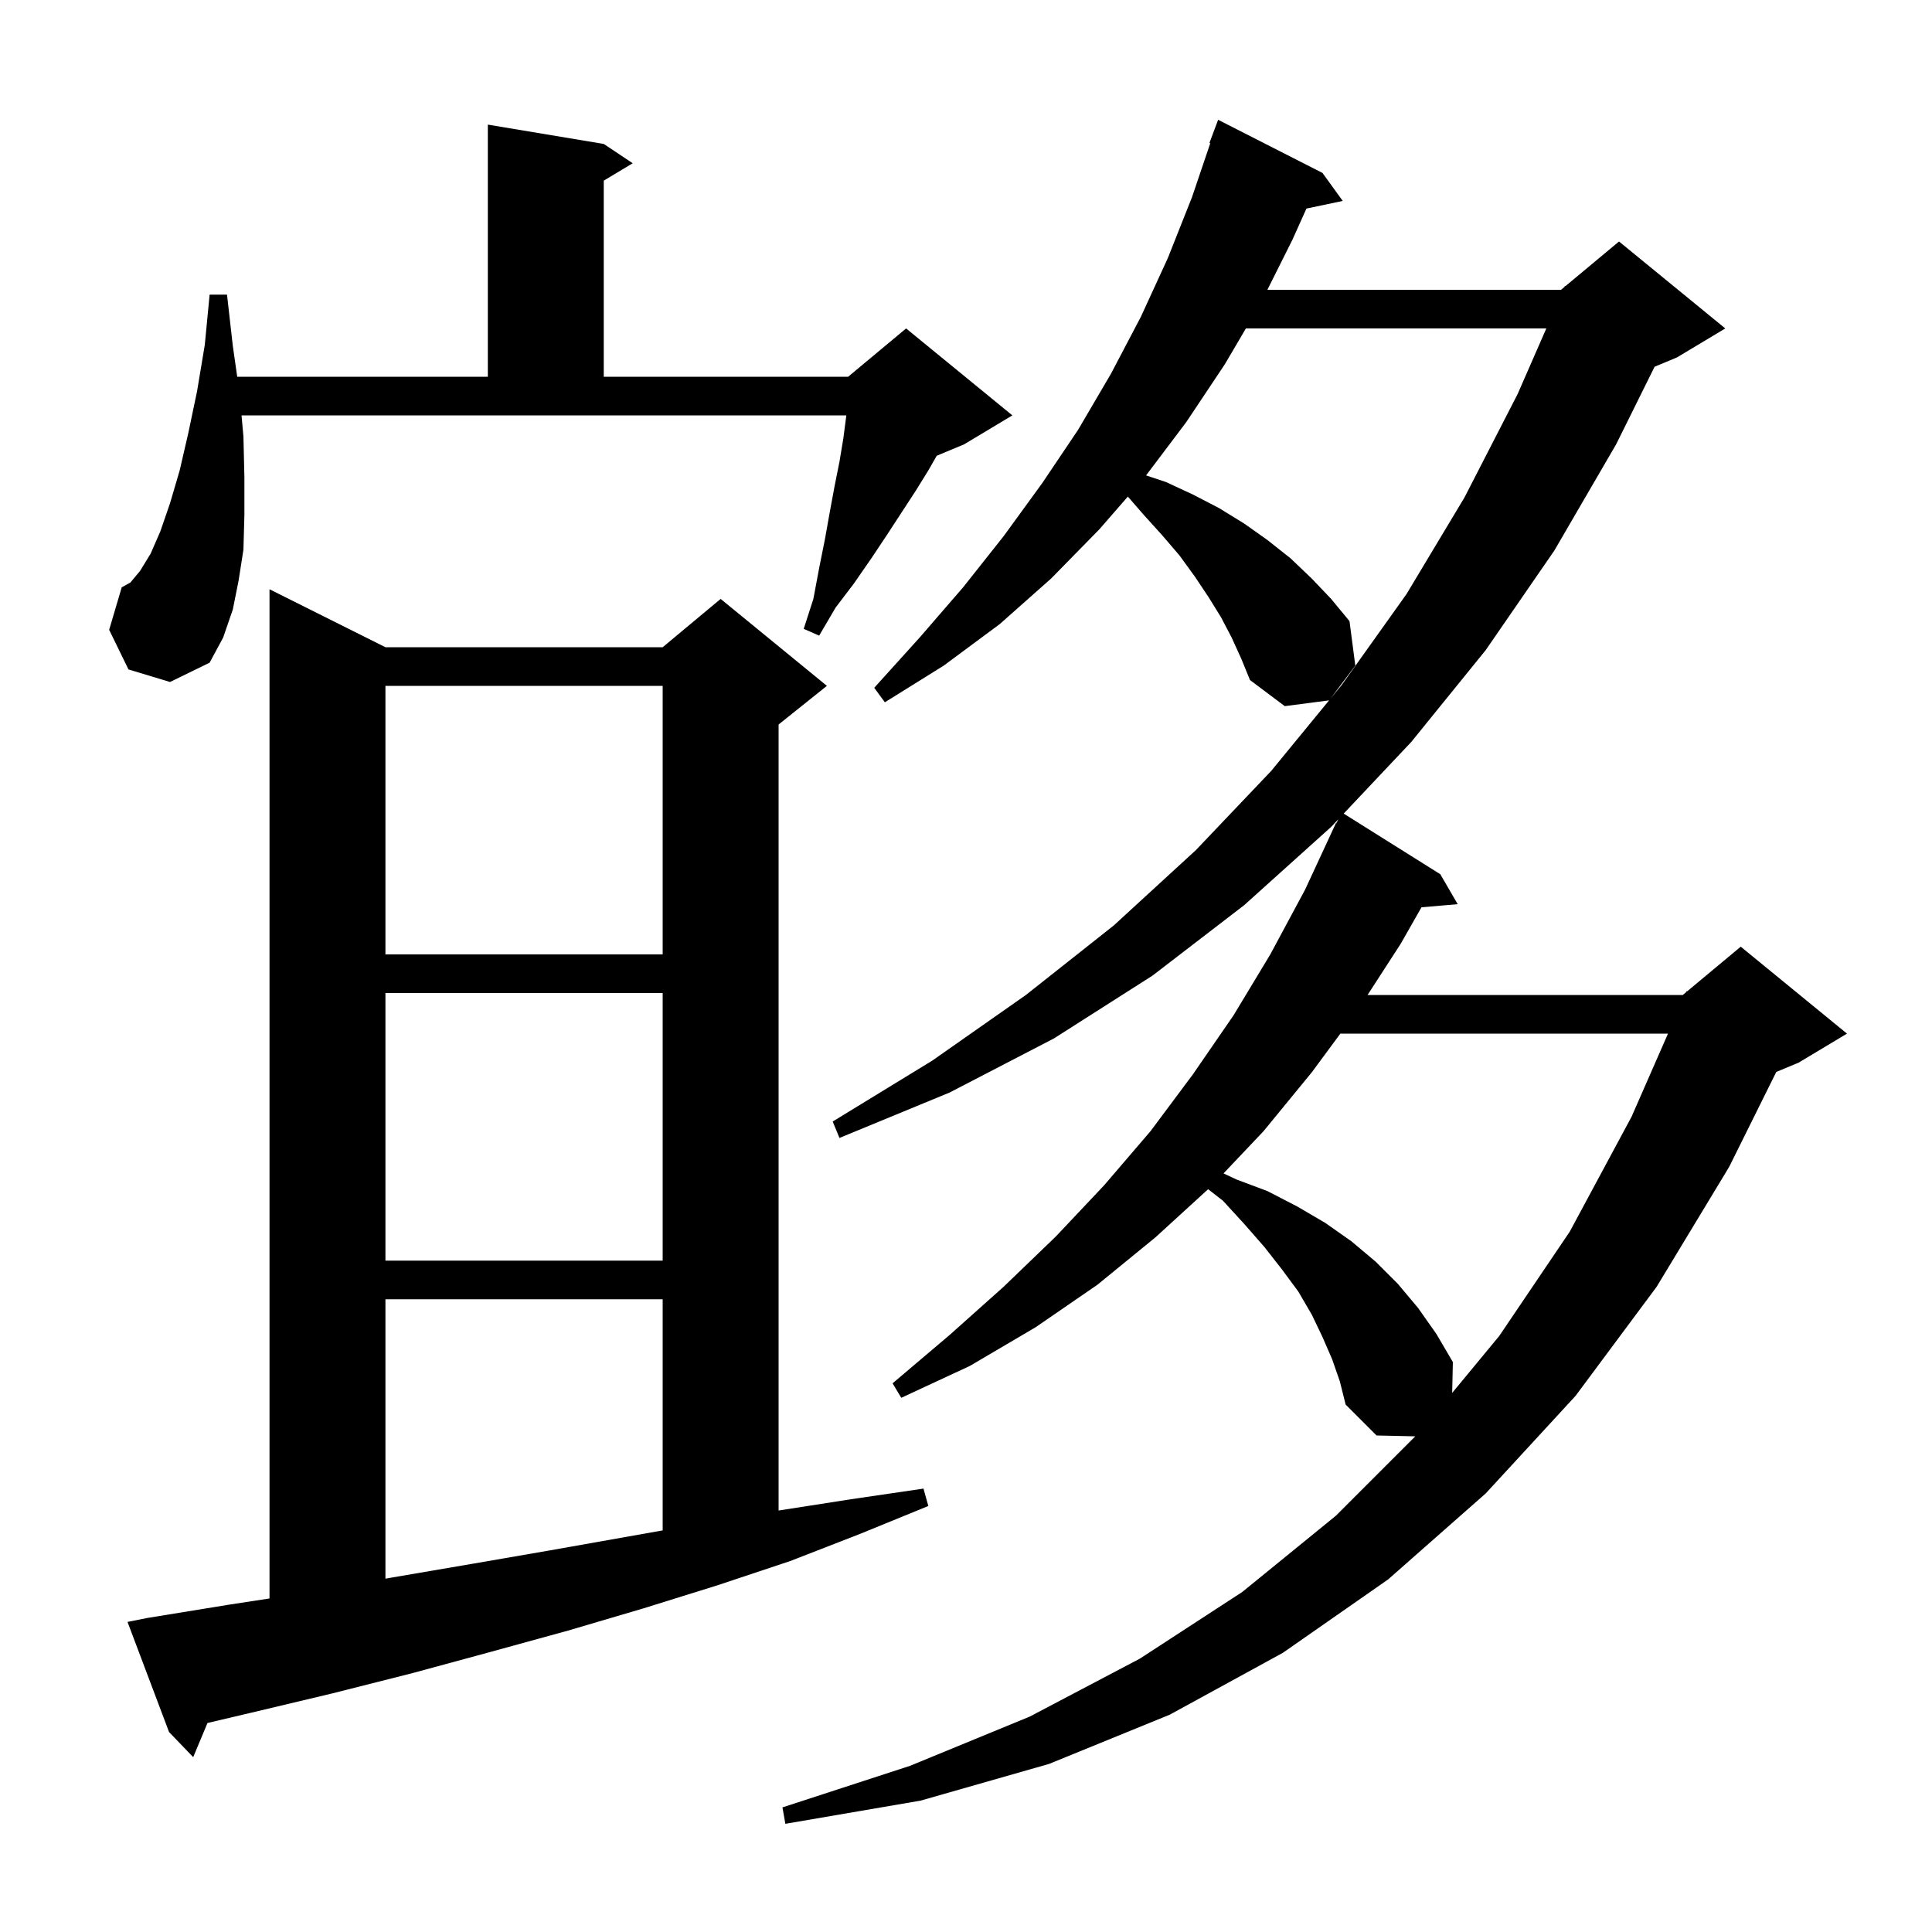 <svg xmlns="http://www.w3.org/2000/svg" xmlns:xlink="http://www.w3.org/1999/xlink" version="1.1" baseProfile="full" viewBox="0 0 200 200" width="200" height="200">
<g fill="black">
<path d="M 137.9 140.7 L 136.9 138.4 L 135.8 136.1 L 134.4 133.7 L 132.7 131.4 L 130.9 129.1 L 128.8 126.7 L 126.6 124.3 L 125.065 123.106 L 119.6 128.1 L 113.6 133.0 L 107.2 137.4 L 100.4 141.4 L 93.3 144.7 L 92.4 143.2 L 98.3 138.2 L 103.9 133.2 L 109.3 128.0 L 114.3 122.7 L 119.1 117.1 L 123.5 111.2 L 127.7 105.1 L 131.5 98.8 L 135.1 92.1 L 138.3 85.2 L 138.34 85.22 L 138.545 84.81 L 137.8 85.6 L 128.8 93.7 L 119.3 101.0 L 109.1 107.5 L 98.3 113.1 L 86.9 117.8 L 86.2 116.1 L 96.5 109.8 L 106.2 103.0 L 115.3 95.8 L 123.8 88.0 L 131.6 79.8 L 137.586 72.502 L 133.0 73.1 L 129.4 70.4 L 128.5 68.2 L 127.5 66.0 L 126.4 63.9 L 125.1 61.8 L 123.7 59.7 L 122.1 57.5 L 120.3 55.4 L 118.4 53.3 L 116.754 51.407 L 113.8 54.8 L 108.8 59.9 L 103.5 64.6 L 97.7 68.9 L 91.6 72.7 L 90.5 71.2 L 95.2 66.0 L 99.7 60.8 L 103.9 55.5 L 107.9 50.0 L 111.6 44.5 L 115.0 38.7 L 118.1 32.8 L 120.9 26.7 L 123.4 20.4 L 125.288 14.823 L 125.2 14.8 L 126.1 12.4 L 136.9 17.9 L 139.0 20.8 L 135.242 21.591 L 133.8 24.8 L 131.2 30.0 L 161.6 30.0 L 161.954 29.705 L 162.0 29.6 L 162.053 29.622 L 167.6 25.0 L 178.6 34.0 L 173.6 37.0 L 171.283 37.965 L 167.3 46.0 L 160.9 57.0 L 153.8 67.3 L 146.1 76.8 L 139.098 84.224 L 149.1 90.5 L 150.9 93.6 L 147.151 93.923 L 145.0 97.7 L 141.571 103.0 L 174.2 103.0 L 174.554 102.705 L 174.6 102.6 L 174.653 102.622 L 180.2 98.0 L 191.2 107.0 L 186.2 110.0 L 183.88 110.967 L 179.0 120.8 L 171.5 133.2 L 163.1 144.5 L 153.8 154.6 L 143.7 163.5 L 132.8 171.1 L 121.1 177.5 L 108.6 182.6 L 95.3 186.4 L 81.3 188.8 L 81.0 187.1 L 94.2 182.8 L 106.6 177.7 L 118.0 171.7 L 128.6 164.8 L 138.3 156.9 L 146.511 148.689 L 142.5 148.6 L 139.3 145.4 L 138.7 143.0 Z M 15.2 167.5 L 23.8 166.1 L 27.9 165.473 L 27.9 61.0 L 39.9 67.0 L 68.6 67.0 L 74.6 62.0 L 85.6 71.0 L 80.6 75.0 L 80.6 156.369 L 88.1 155.2 L 95.6 154.1 L 96.1 155.9 L 89.0 158.8 L 81.8 161.6 L 74.3 164.1 L 66.6 166.5 L 58.8 168.8 L 50.8 171.0 L 42.7 173.2 L 34.4 175.3 L 26.0 177.3 L 21.478 178.364 L 20.0 181.9 L 17.5 179.3 L 13.2 167.9 Z M 39.9 134.5 L 39.9 163.427 L 40.6 163.3 L 48.8 161.9 L 56.9 160.5 L 68.6 158.427 L 68.6 134.5 Z M 138.754 107.0 L 135.8 111.0 L 130.8 117.1 L 126.659 121.471 L 128.0 122.1 L 131.2 123.3 L 134.3 124.9 L 137.2 126.6 L 139.9 128.5 L 142.4 130.6 L 144.7 132.9 L 146.8 135.4 L 148.7 138.1 L 150.4 141.0 L 150.329 144.193 L 155.2 138.3 L 162.5 127.5 L 168.9 115.6 L 172.671 107.0 Z M 39.9 102.8 L 39.9 130.5 L 68.6 130.5 L 68.6 102.8 Z M 39.9 71.0 L 39.9 98.8 L 68.6 98.8 L 68.6 71.0 Z M 128.973 34.0 L 126.8 37.7 L 122.8 43.7 L 118.641 49.214 L 120.7 49.9 L 123.5 51.2 L 126.2 52.6 L 128.8 54.2 L 131.2 55.9 L 133.6 57.8 L 135.8 59.9 L 137.8 62.0 L 139.7 64.3 L 140.3 68.9 L 137.732 72.324 L 138.9 70.9 L 145.6 61.5 L 151.6 51.5 L 157.1 40.8 L 160.075 34.0 Z M 13.3 69.3 L 11.3 65.2 L 12.6 60.8 L 13.5 60.3 L 14.5 59.1 L 15.6 57.3 L 16.6 55.0 L 17.6 52.1 L 18.6 48.7 L 19.5 44.8 L 20.4 40.5 L 21.2 35.7 L 21.7 30.5 L 23.5 30.5 L 24.1 35.8 L 24.557 39.0 L 50.5 39.0 L 50.5 12.9 L 62.5 14.9 L 65.5 16.9 L 62.5 18.7 L 62.5 39.0 L 87.8 39.0 L 93.8 34.0 L 104.8 43.0 L 99.8 46.0 L 96.969 47.18 L 96.1 48.7 L 94.8 50.8 L 91.8 55.4 L 90.2 57.8 L 88.4 60.4 L 86.5 62.9 L 84.8 65.8 L 83.2 65.1 L 84.2 62.0 L 84.8 58.8 L 85.4 55.8 L 85.9 53.0 L 86.4 50.3 L 86.9 47.8 L 87.3 45.4 L 87.6 43.1 L 87.615 43.0 L 25.004 43.0 L 25.2 45.2 L 25.3 49.4 L 25.3 53.3 L 25.2 56.9 L 24.7 60.1 L 24.1 63.1 L 23.1 66.0 L 21.7 68.6 L 17.6 70.6 Z " />
</g>
</svg>

